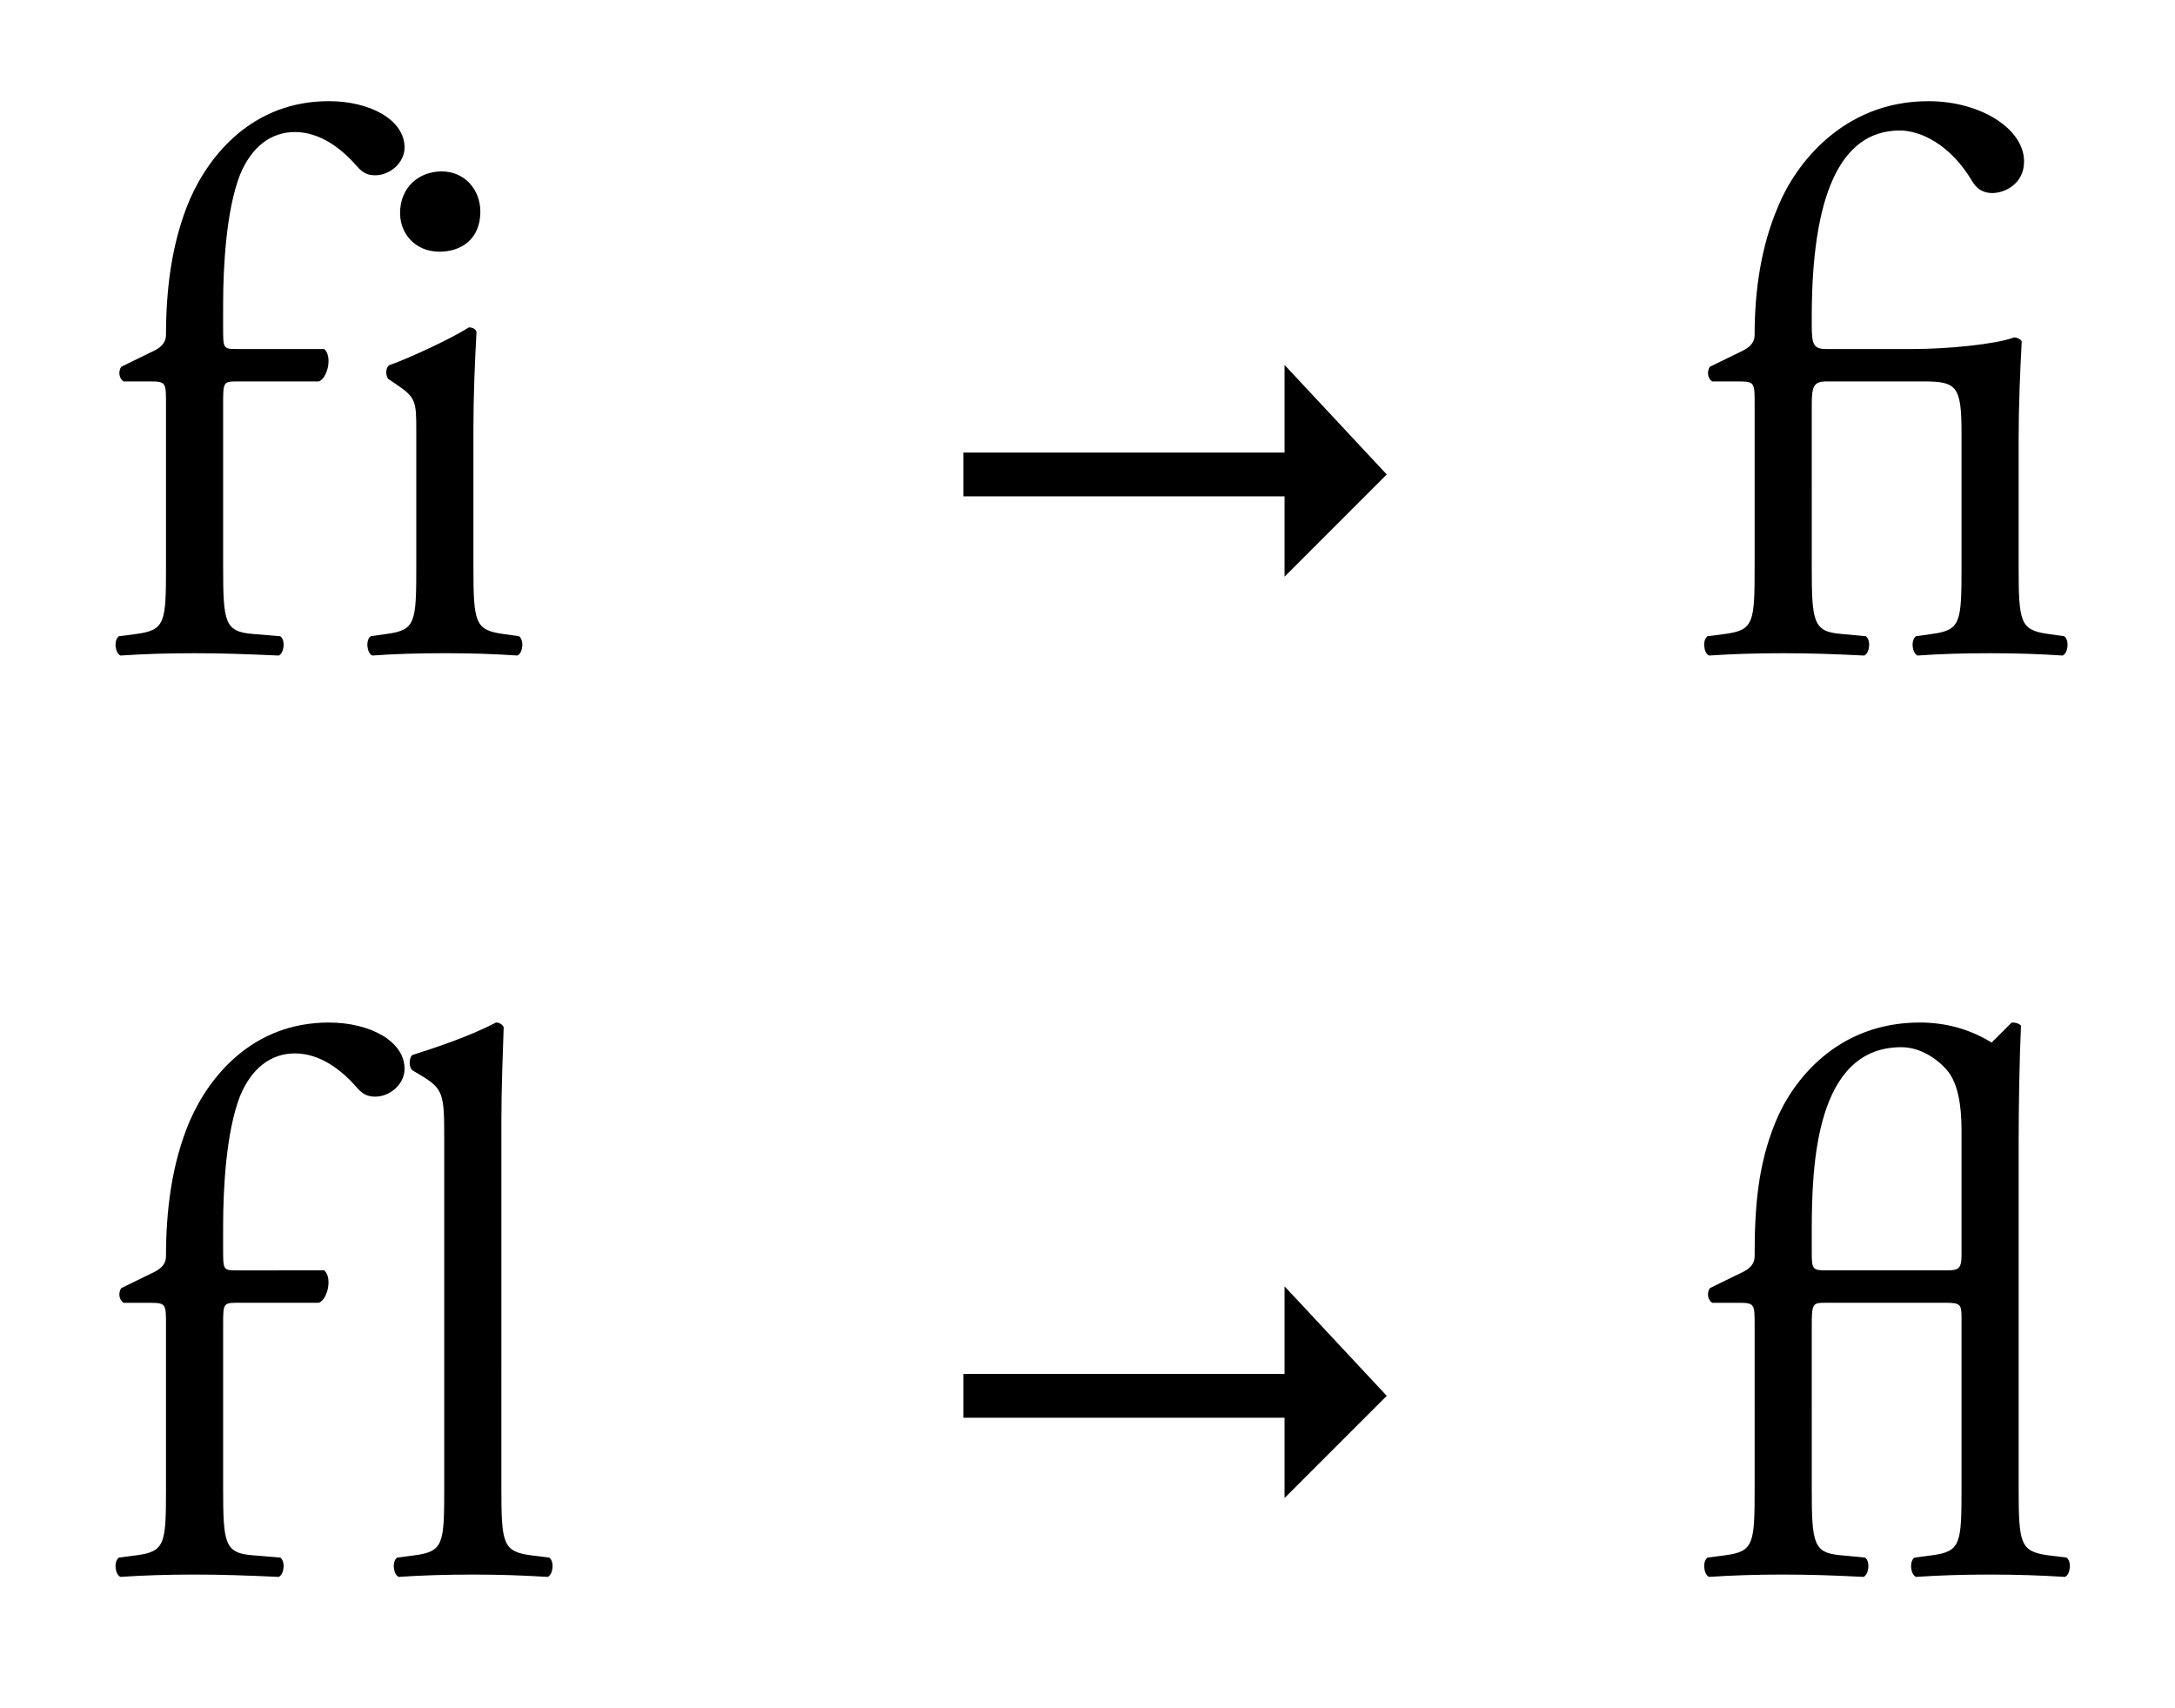<?xml version="1.0" encoding="UTF-8" standalone="no"?>
<svg xmlns="http://www.w3.org/2000/svg" width="149" height="117" version="1.0">
  <path d="M120.202 38.821c0 3.808-.053 4.337-2.01 4.601l-1.216.159c-.37.264-.264 1.164.106 1.322 1.587-.106 3.173-.159 5.077-.159 1.851 0 3.385.053 5.553.159.37-.159.476-1.058.106-1.322l-1.692-.159c-1.904-.159-2.01-.793-2.01-4.601V27.767c0-1.269.106-1.64 1.005-1.64h6.611c2.274 0 2.644.264 2.644 3.491v9.203c0 3.808-.053 4.337-2.01 4.601l-1.111.159c-.37.264-.264 1.164.106 1.322 1.481-.106 3.068-.159 4.972-.159 1.851 0 3.385.053 4.971.159.37-.159.476-1.058.106-1.322l-1.111-.159c-1.904-.264-2.01-.793-2.01-4.601v-8.832c0-2.168.106-4.707.212-6.611-.106-.159-.317-.264-.529-.264-1.269.476-4.601.793-6.928.793h-5.923c-.899 0-1.005-.317-1.005-1.64v-.582c0-8.198 1.904-12.746 6.029-12.746 1.375 0 3.438.899 4.972 3.491.264.423.635.793 1.375.793.793 0 2.168-.582 2.168-2.168 0-2.221-2.962-4.125-6.558-4.125-5.923 0-9.15 4.443-10.26 7.14-1.216 2.803-1.64 5.871-1.64 8.885 0 .529-.37.846-.793 1.058l-2.274 1.111c-.212.317-.159.793.159 1.005h1.851c1.058 0 1.058.106 1.058 1.534v11.159M21.843 26.127c.582-.212.952-1.692.37-2.221H16.184c-.899 0-.899-.053-.899-1.481v-1.534c0-2.644.212-6.505 1.164-8.938.793-1.904 2.116-2.909 3.755-2.909 1.745 0 3.226 1.164 4.231 2.327.37.423.688.635 1.269.635 1.005 0 2.01-.846 2.01-1.904 0-1.904-2.38-3.173-5.183-3.173-5.236 0-8.198 3.702-9.52 6.717-1.269 2.962-1.64 6.241-1.64 9.308 0 .529-.37.846-.793 1.058l-2.274 1.111c-.212.317-.159.793.159 1.005h1.851c1.058 0 1.058.106 1.058 1.534v11.159c0 3.808-.053 4.337-2.01 4.601l-1.216.159c-.37.264-.264 1.164.106 1.322 1.587-.106 3.173-.159 5.077-.159 1.851 0 3.385.053 5.765.159.37-.159.476-1.058.106-1.322l-1.904-.159c-1.904-.159-2.01-.793-2.01-4.601V27.661c0-1.428 0-1.534.899-1.534h5.659m6.674 12.693c0 3.808-.053 4.337-2.01 4.601l-1.111.159c-.37.264-.264 1.164.106 1.322 1.481-.106 3.068-.159 4.972-.159 1.851 0 3.385.053 4.972.159.37-.159.476-1.058.106-1.322l-1.111-.159c-1.904-.264-2.01-.793-2.01-4.601v-9.52c0-2.168.106-4.707.212-6.558-.053-.212-.264-.317-.529-.317-1.216.793-4.231 2.168-5.448 2.592-.264.159-.264.74-.053.952l.476.317c1.428.952 1.428 1.216 1.428 3.279v9.255m1.745-27.079c-1.587 0-2.856 1.111-2.856 2.856 0 1.428 1.058 2.644 2.697 2.644 1.481 0 2.803-.846 2.803-2.75 0-1.481-1.058-2.75-2.644-2.75" color="#000" font-family="Adobe Garamond Pro" font-size="52.888" font-weight="400" overflow="visible" style="text-indent:0;text-align:start;line-height:100%;text-transform:none;block-progression:tb;marker:none"/>
  <path fill-rule="evenodd" d="M66 31h22v-6l7 7.5-7 7V34H66v-3z"/>
  <path d="M133.371 89.239c.952 0 1.005.159 1.005 1.058V101.932c0 3.808-.053 4.337-2.01 4.601l-1.216.159c-.37.264-.264 1.164.106 1.322 1.587-.106 3.173-.159 5.077-.159 1.851 0 3.385.053 5.13.159.37-.159.476-1.058.106-1.322l-1.269-.159c-1.904-.264-2.01-.793-2.01-4.601V78.132c0-2.274.053-5.553.159-7.88-.159-.159-.37-.212-.635-.212l-1.375 1.375c-1.534-.952-3.226-1.375-4.919-1.375-5.659 0-8.727 3.967-9.89 6.823-1.216 2.962-1.428 5.871-1.428 9.203 0 .529-.37.846-.793 1.058l-2.274 1.111c-.212.317-.159.793.159 1.005h1.851c1.058 0 1.058.106 1.058 1.534V101.932c0 3.808-.053 4.337-2.01 4.601l-1.216.159c-.37.264-.264 1.164.106 1.322 1.587-.106 3.173-.159 5.077-.159 1.851 0 3.385.053 5.5.159.37-.159.476-1.058.106-1.322l-1.64-.159c-1.904-.159-2.01-.793-2.01-4.601V90.878c0-1.64.053-1.64 1.005-1.64h8.251m1.005-3.279c0 .952-.212 1.058-1.005 1.058h-8.251c-.899 0-1.005-.053-1.005-1.111v-1.64c0-4.443.264-12.535 6.135-12.535 1.428 0 2.644.952 3.226 1.692.635.846.899 2.221.899 4.02v8.515M21.843 89.239c.582-.212.952-1.692.37-2.221H16.184c-.899 0-.899-.053-.899-1.481v-1.534c0-2.644.212-6.505 1.164-8.938.793-1.904 2.116-2.909 3.755-2.909 1.745 0 3.226 1.164 4.231 2.327.37.423.688.635 1.269.635 1.005 0 2.01-.846 2.01-1.904 0-1.904-2.38-3.173-5.183-3.173-5.236 0-8.198 3.702-9.52 6.717-1.269 2.962-1.64 6.241-1.64 9.308 0 .529-.37.846-.793 1.058l-2.274 1.111c-.212.317-.159.793.159 1.005h1.851c1.058 0 1.058.106 1.058 1.534V101.932c0 3.808-.053 4.337-2.01 4.601l-1.216.159c-.37.264-.264 1.164.106 1.322 1.587-.106 3.173-.159 5.077-.159 1.851 0 3.385.053 5.765.159.37-.159.476-1.058.106-1.322l-1.904-.159c-1.904-.159-2.01-.793-2.01-4.601V90.773c0-1.428 0-1.534.899-1.534h5.659m12.502-12.323c0-2.327.106-4.972.159-6.558-.106-.212-.317-.317-.529-.317-1.904 1.005-4.39 1.798-5.712 2.221-.264.159-.264.899 0 1.058l.529.317c1.587.952 1.64 1.269 1.64 4.39v23.906c0 3.808-.053 4.337-2.01 4.601l-1.216.159c-.37.264-.264 1.164.106 1.322 1.587-.106 3.173-.159 5.077-.159 1.851 0 3.385.053 5.13.159.37-.159.476-1.058.106-1.322l-1.269-.159c-1.904-.264-2.01-.793-2.01-4.601V76.916" color="#000" font-family="Adobe Garamond Pro" font-size="52.888" font-weight="400" overflow="visible" style="text-indent:0;text-align:start;line-height:100%;text-transform:none;block-progression:tb;marker:none"/>
  <path fill-rule="evenodd" d="M66 94.112h22v-6l7 7.5-7 7v-5.5H66v-3z"/>
</svg>